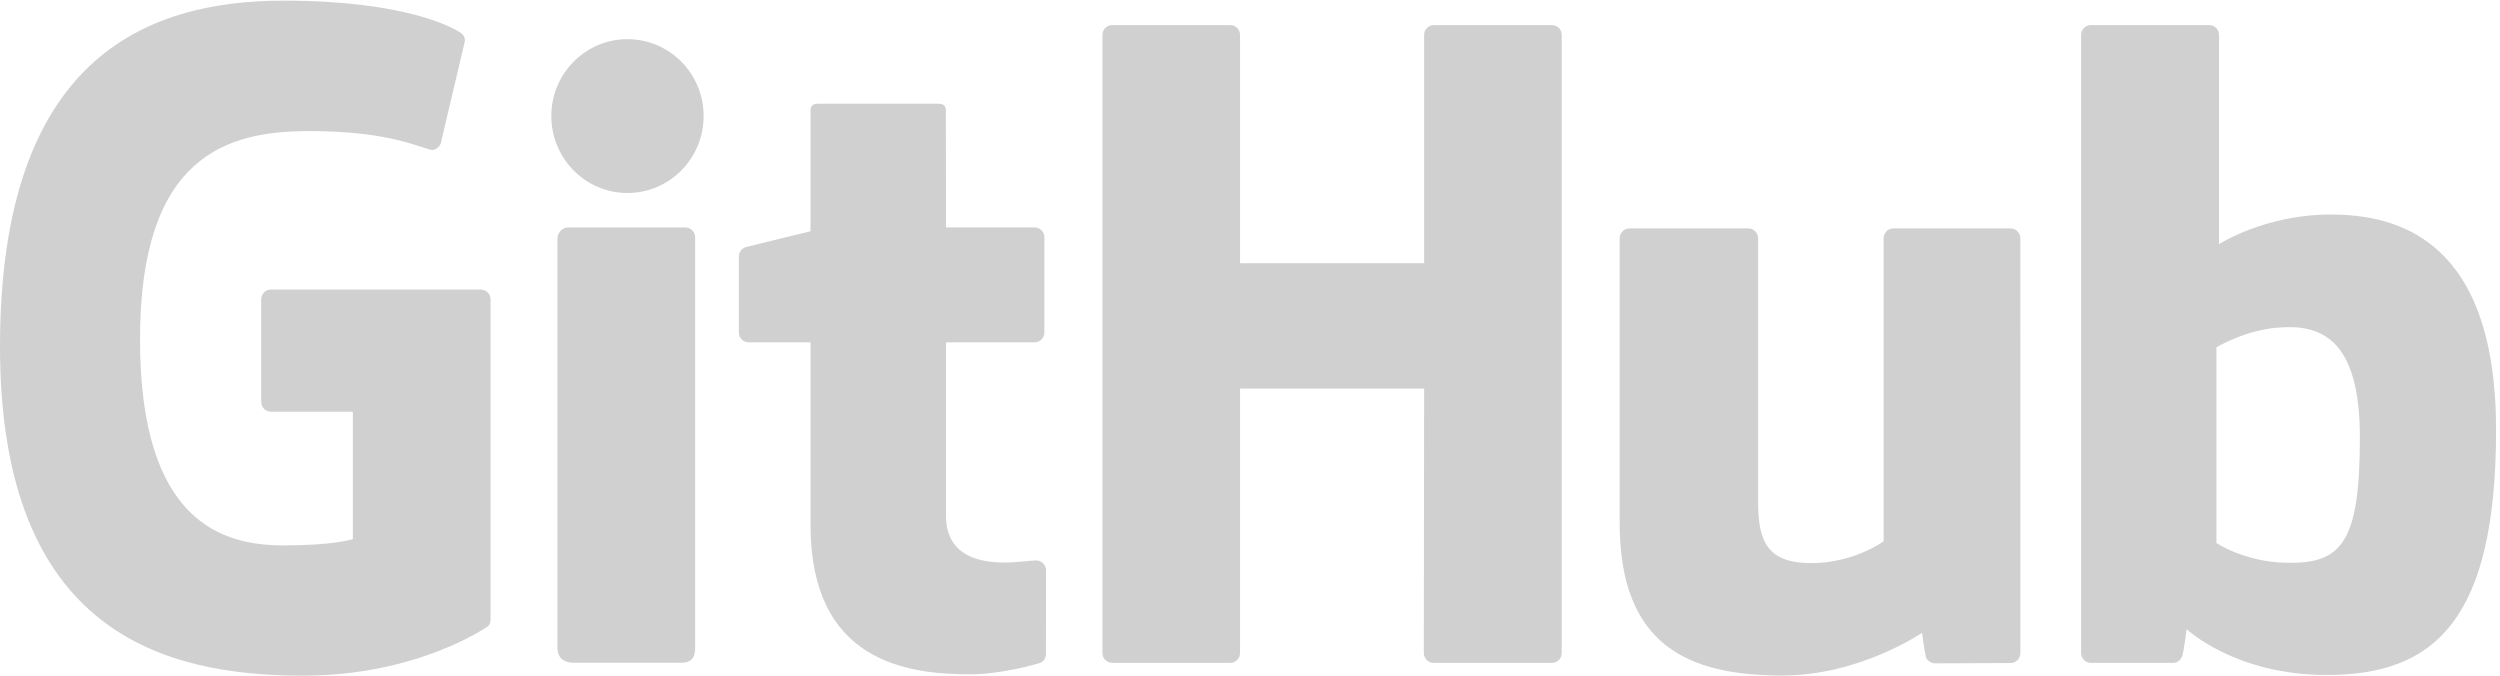<?xml version="1.0" encoding="UTF-8"?>
<svg width="481px" height="130px" viewBox="0 0 481 130" version="1.1" xmlns="http://www.w3.org/2000/svg" xmlns:xlink="http://www.w3.org/1999/xlink">
    <!-- Generator: Sketch 42 (36781) - http://www.bohemiancoding.com/sketch -->
    <title>GitHub_Logo</title>
    <desc>Created with Sketch.</desc>
    <defs></defs>
    <g id="Page-1" stroke="none" stroke-width="1" fill="none" fill-rule="evenodd">
        <g id="GitHub_Logo" fill="#D0D0D0">
            <path d="M92.497,55.712 L52.141,55.712 C51.1,55.712 50.255,56.558 50.255,57.599 L50.255,77.33 C50.255,78.371 51.1,79.218 52.141,79.218 L67.884,79.218 L67.884,103.732 C67.884,103.732 64.349,104.937 54.576,104.937 C43.046,104.937 26.939,100.724 26.939,65.306 C26.939,29.88 43.711,25.219 59.457,25.219 C73.087,25.219 78.959,27.619 82.695,28.775 C83.869,29.135 84.955,27.966 84.955,26.924 L89.457,7.86 C89.457,7.373 89.292,6.786 88.736,6.387 C87.219,5.305 77.962,0.125 54.576,0.125 C27.635,0.125 0,11.587 0,66.687 C0,121.789 31.64,130 58.302,130 C80.378,130 93.77,120.566 93.77,120.566 C94.322,120.261 94.382,119.49 94.382,119.136 L94.382,57.599 C94.382,56.558 93.538,55.712 92.497,55.712" id="Fill-1"></path>
            <path d="M300.475,6.727 C300.475,5.677 299.643,4.83 298.602,4.83 L275.879,4.83 C274.841,4.83 273.997,5.677 273.997,6.727 C273.997,6.732 274.003,50.64 274.003,50.64 L238.584,50.64 L238.584,6.727 C238.584,5.677 237.748,4.83 236.709,4.83 L213.987,4.83 C212.953,4.83 212.11,5.677 212.11,6.727 L212.11,125.63 C212.11,126.679 212.953,127.533 213.987,127.533 L236.709,127.533 C237.748,127.533 238.584,126.679 238.584,125.63 L238.584,74.771 L274.003,74.771 C274.003,74.771 273.941,125.626 273.941,125.63 C273.941,126.679 274.784,127.533 275.823,127.533 L298.6,127.533 C299.641,127.533 300.473,126.679 300.475,125.63 L300.475,6.727" id="Fill-2"></path>
            <path d="M135.376,22.33 C135.376,14.148 128.816,7.536 120.723,7.536 C112.638,7.536 106.073,14.148 106.073,22.33 C106.073,30.503 112.638,37.133 120.723,37.133 C128.816,37.133 135.376,30.503 135.376,22.33" id="Fill-3"></path>
            <path d="M133.751,100.548 L133.751,45.662 C133.751,44.62 132.91,43.768 131.871,43.768 L109.22,43.768 C108.181,43.768 107.251,44.84 107.251,45.882 L107.251,124.517 C107.251,126.828 108.691,127.515 110.555,127.515 L130.963,127.515 C133.202,127.515 133.751,126.416 133.751,124.48 L133.751,100.548" id="Fill-4"></path>
            <path d="M386.832,43.947 L364.283,43.947 C363.249,43.947 362.407,44.799 362.407,45.848 L362.407,104.15 C362.407,104.15 356.679,108.341 348.548,108.341 C340.418,108.341 338.26,104.652 338.26,96.691 L338.26,45.848 C338.26,44.799 337.42,43.947 336.385,43.947 L313.5,43.947 C312.467,43.947 311.621,44.799 311.621,45.848 L311.621,100.541 C311.621,124.187 324.8,129.972 342.93,129.972 C357.803,129.972 369.795,121.755 369.795,121.755 C369.795,121.755 370.366,126.085 370.624,126.599 C370.883,127.111 371.556,127.628 372.283,127.628 L386.842,127.564 C387.875,127.564 388.721,126.71 388.721,125.666 L388.714,45.848 C388.714,44.799 387.871,43.947 386.832,43.947" id="Fill-5"></path>
            <path d="M439.567,108.269 C431.746,108.031 426.441,104.482 426.441,104.482 L426.441,66.828 C426.441,66.828 431.675,63.62 438.096,63.046 C446.216,62.319 454.04,64.772 454.04,84.142 C454.04,104.568 450.509,108.599 439.567,108.269 Z M448.461,41.276 C435.654,41.276 426.943,46.99 426.943,46.99 L426.943,6.727 C426.943,5.677 426.104,4.83 425.068,4.83 L402.281,4.83 C401.245,4.83 400.403,5.677 400.403,6.727 L400.403,125.63 C400.403,126.679 401.245,127.533 402.284,127.533 L418.094,127.533 C418.806,127.533 419.345,127.166 419.743,126.523 C420.136,125.884 420.703,121.041 420.703,121.041 C420.703,121.041 430.021,129.871 447.66,129.871 C468.368,129.871 480.244,119.367 480.244,82.716 C480.244,46.065 461.277,41.276 448.461,41.276 L448.461,41.276 Z" id="Fill-6"></path>
            <path d="M199.058,43.757 L182.013,43.757 C182.013,43.757 181.987,21.244 181.987,21.239 C181.987,20.387 181.548,19.961 180.563,19.961 L157.335,19.961 C156.432,19.961 155.947,20.358 155.947,21.226 L155.947,44.496 C155.947,44.496 144.307,47.306 143.52,47.533 C142.736,47.76 142.159,48.483 142.159,49.345 L142.159,63.968 C142.159,65.02 142.999,65.868 144.038,65.868 L155.947,65.868 L155.947,101.046 C155.947,127.175 174.275,129.742 186.643,129.742 C192.294,129.742 199.054,127.927 200.17,127.515 C200.845,127.267 201.237,126.568 201.237,125.81 L201.256,109.724 C201.256,108.675 200.37,107.826 199.372,107.826 C198.379,107.826 195.838,108.23 193.222,108.23 C184.85,108.23 182.013,104.337 182.013,99.298 C182.013,94.263 182.012,65.868 182.012,65.868 L199.058,65.868 C200.097,65.868 200.938,65.02 200.938,63.968 L200.938,45.652 C200.938,44.603 200.097,43.757 199.058,43.757" id="Fill-7"></path>
        </g>
    </g>
</svg>